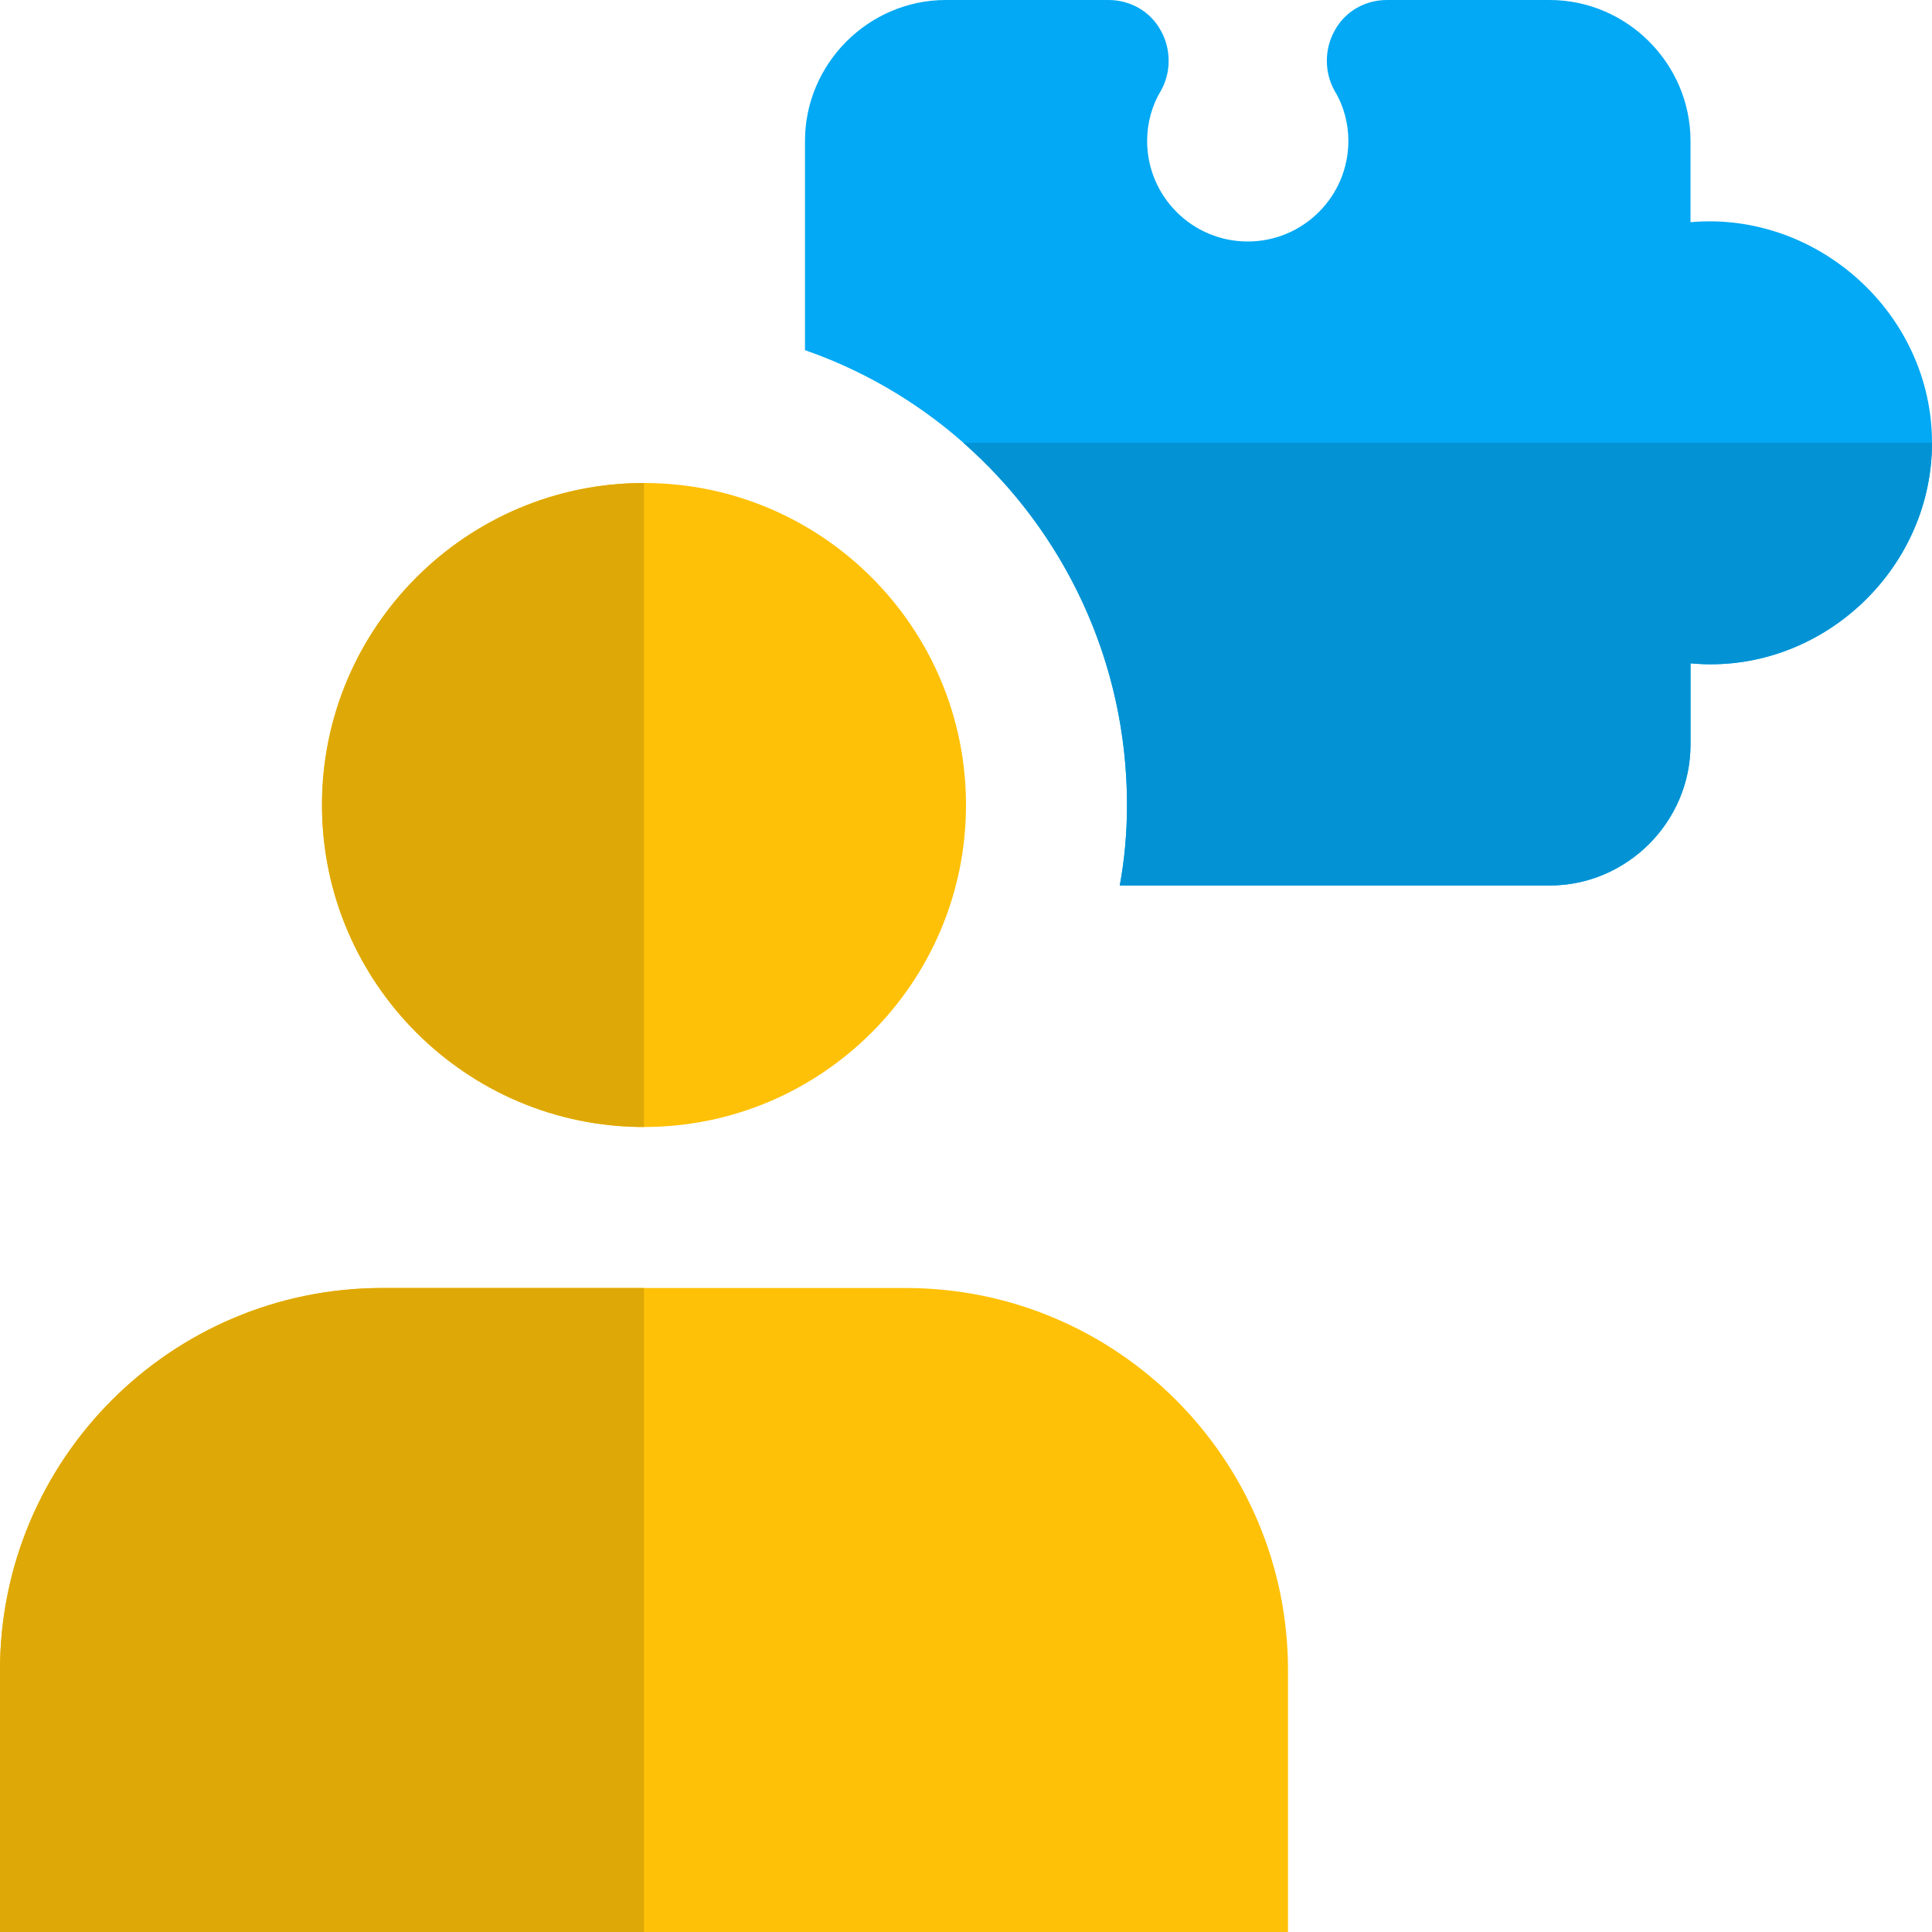 <svg id="color" enable-background="new 0 0 24 24" height="512" viewBox="0 0 24 24" width="512" xmlns="http://www.w3.org/2000/svg"><path d="m8 14c-2.206 0-4-1.794-4-4s1.794-4 4-4 4 1.794 4 4-1.794 4-4 4z" fill="#ffc107"/><path d="m16 24h-16v-3.25c0-2.623 2.127-4.75 4.75-4.75h6.5c2.623 0 4.75 2.127 4.75 4.75z" fill="#ffc107"/><path d="m8 6c-2.206 0-4 1.794-4 4s1.794 4 4 4z" fill="#dea806"/><path d="m8 16h-3.25c-2.623 0-4.75 2.126-4.75 4.75v3.25h8z" fill="#dea806"/><path d="m21 2.76v-1.01c0-.96-.79-1.75-1.75-1.75h-2.02c-.271 0-.521.14-.65.38-.13.23-.13.52 0 .75.11.18.17.4.17.62 0 .69-.56 1.25-1.25 1.25s-1.25-.56-1.25-1.25c0-.22.06-.44.17-.62.13-.23.13-.52 0-.75-.13-.24-.38-.38-.65-.38h-2.02c-.96 0-1.75.79-1.75 1.75v2.6c2.33.81 4 3.04 4 5.65 0 .34-.03.68-.09 1h5.34c.96 0 1.75-.79 1.75-1.75v-1.01c1.59.15 3-1.14 3-2.74s-1.42-2.88-3-2.74z" fill="#03a9f4"/><path d="m24 5.5h-12.033c1.247 1.097 2.033 2.709 2.033 4.5 0 .34-.03.68-.09 1h5.34c.96 0 1.75-.79 1.75-1.75v-1.01c.084.008.169.012.252.012 1.484 0 2.748-1.237 2.748-2.752z" fill="#0393d4"/></svg>